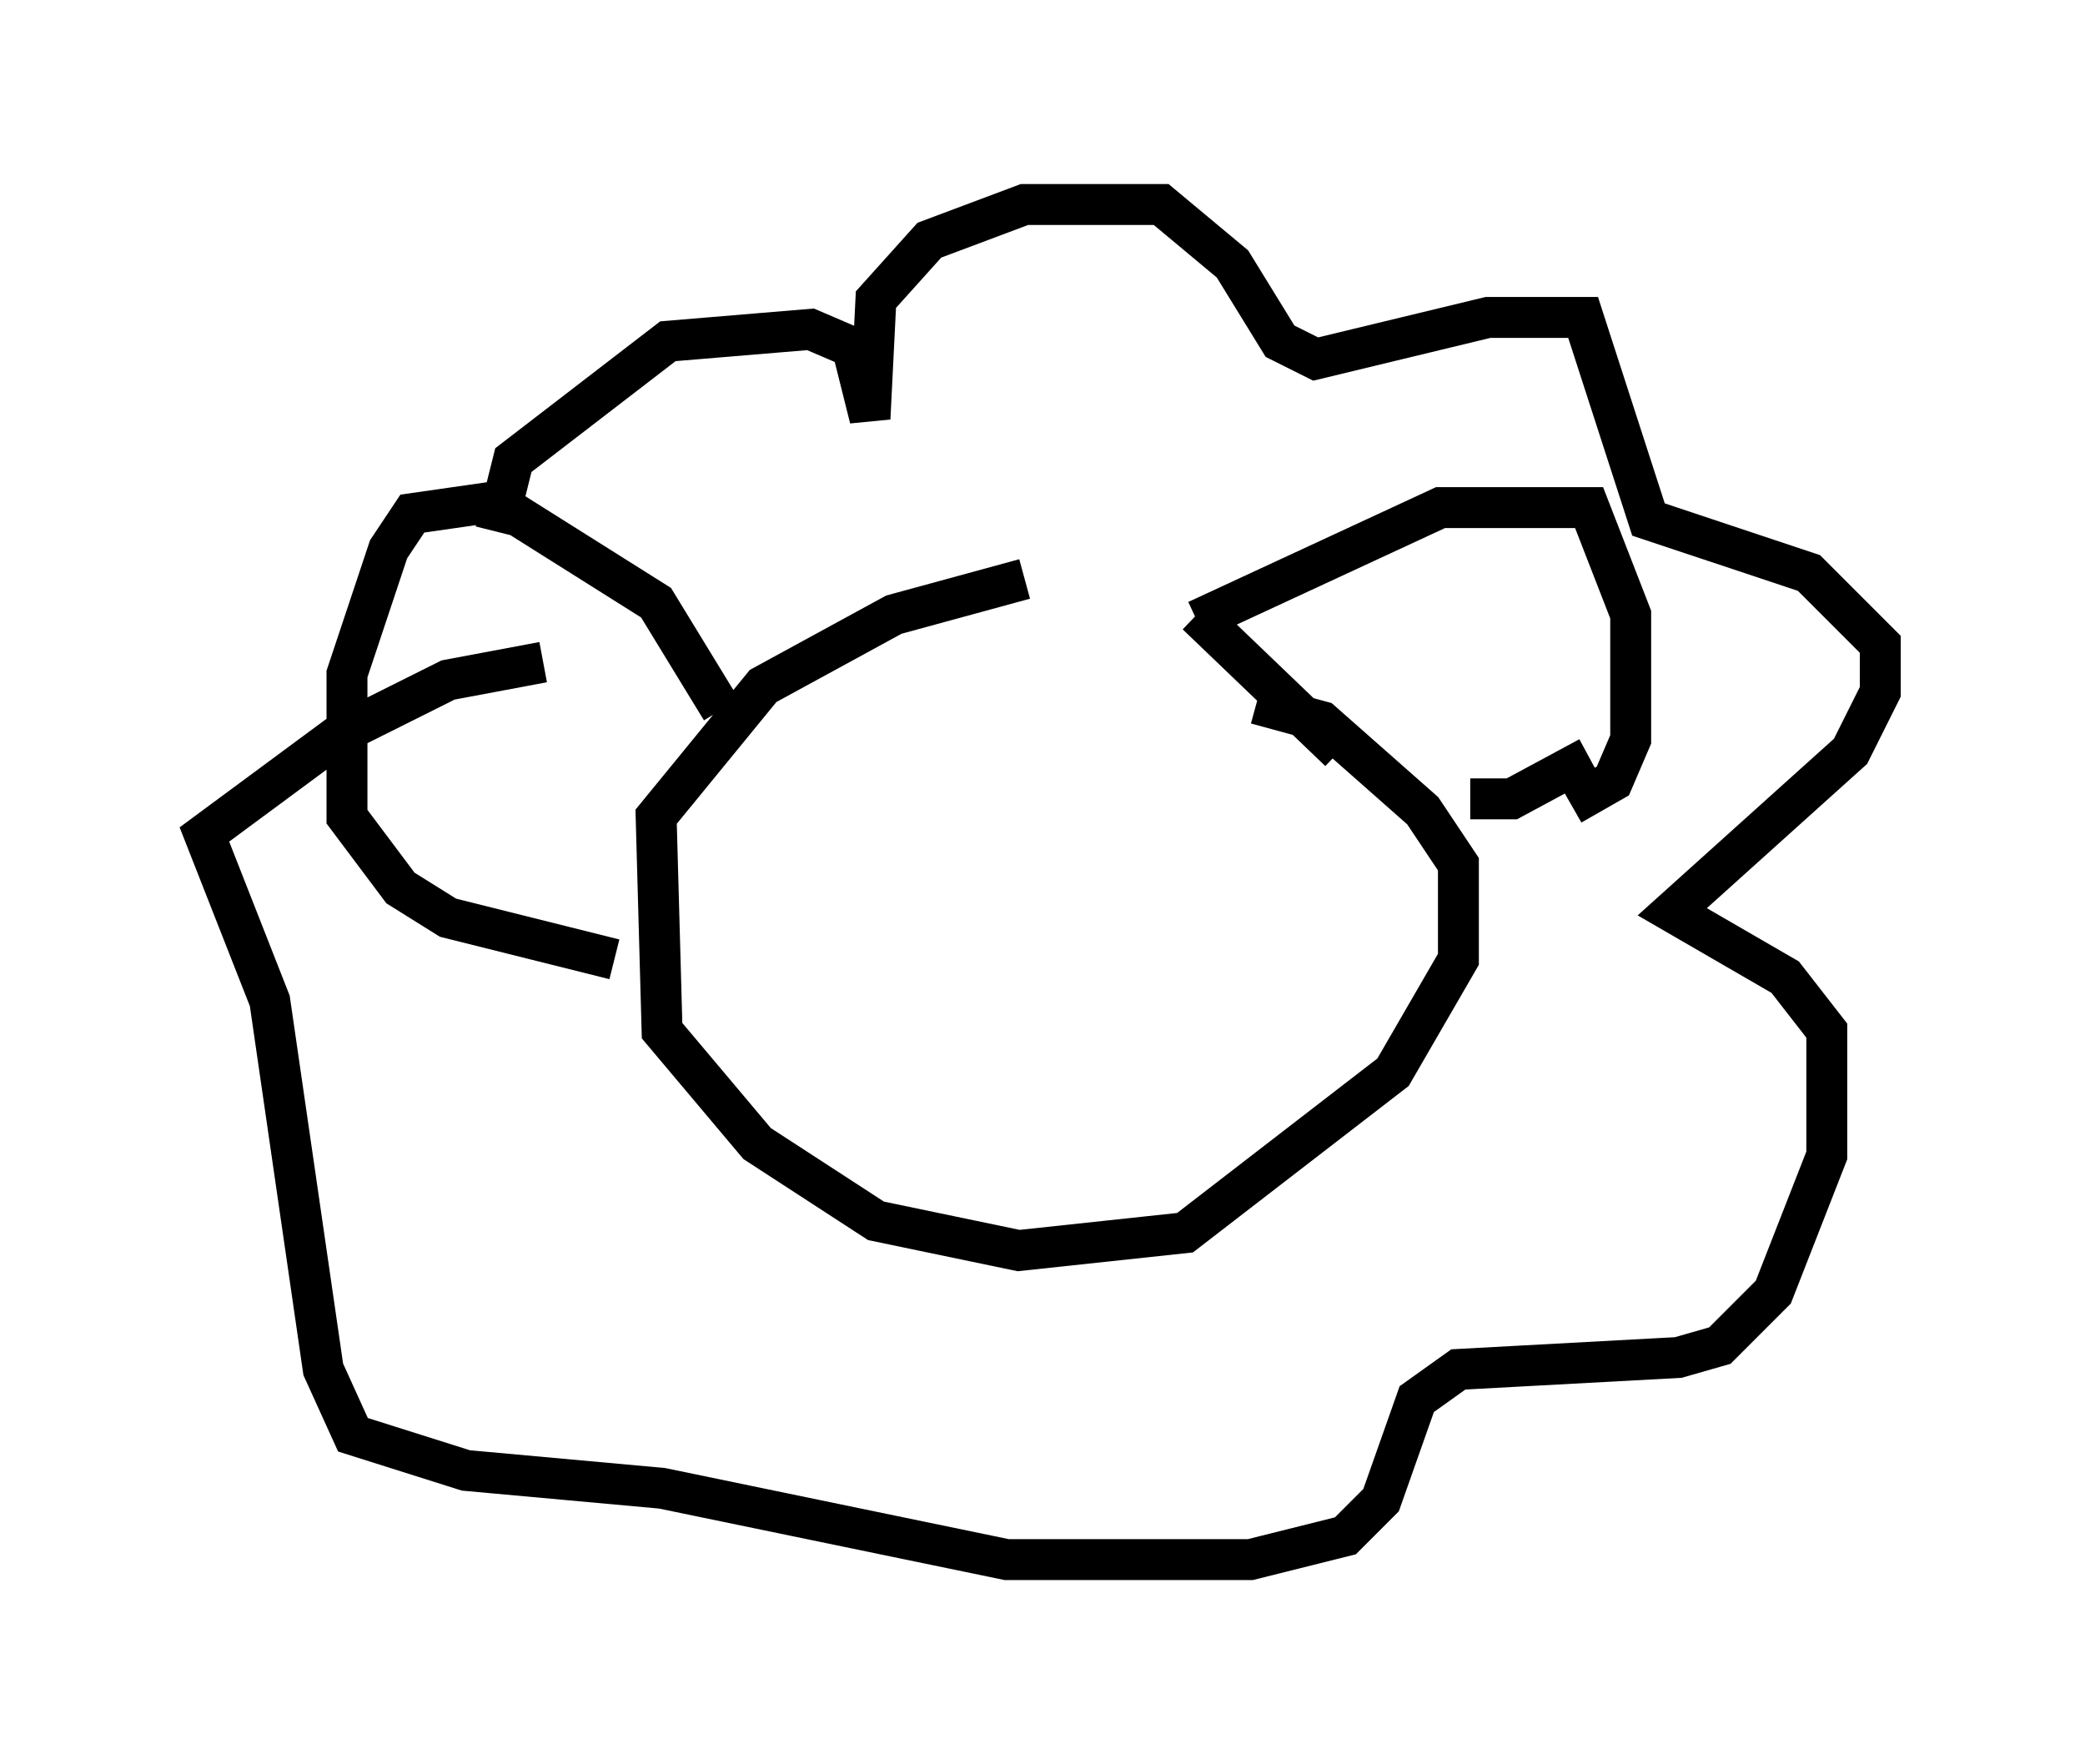 <?xml version="1.0" encoding="utf-8" ?>
<svg baseProfile="full" height="43.117" version="1.1" width="50.961" xmlns="http://www.w3.org/2000/svg" xmlns:ev="http://www.w3.org/2001/xml-events" xmlns:xlink="http://www.w3.org/1999/xlink"><defs /><rect fill="white" height="43.117" width="50.961" x="0" y="0" /><path d="M28.966, 14.441 m-3.922, -0.291 l-3.196, 0.872 -3.196, 1.743 l-2.615, 3.196 0.145, 5.229 l2.324, 2.76 2.905, 1.888 l3.486, 0.726 4.067, -0.436 l5.084, -3.922 1.598, -2.76 l0.0, -2.324 -0.872, -1.307 l-2.469, -2.179 -1.598, -0.436 m-1.453, -2.034 l5.955, -2.76 3.631, 0.0 l1.017, 2.615 0.0, 3.05 l-0.436, 1.017 -1.017, 0.581 m0.436, -1.162 l-1.888, 1.017 -1.017, 0.0 m-6.682, -4.503 l3.486, 3.341 m-15.106, -1.017 l-1.598, -2.615 -3.922, -2.469 l-2.034, 0.291 -0.581, 0.872 l-1.017, 3.05 0.0, 3.486 l1.307, 1.743 1.162, 0.726 l4.067, 1.017 m-2.905, -10.458 l0.436, -1.743 3.777, -2.905 l3.486, -0.291 1.017, 0.436 l0.436, 1.743 0.145, -2.905 l1.307, -1.453 2.324, -0.872 l3.341, 0.0 1.743, 1.453 l1.162, 1.888 0.872, 0.436 l4.212, -1.017 2.324, 0.0 l1.598, 4.939 3.922, 1.307 l1.743, 1.743 0.0, 1.162 l-0.726, 1.453 -4.358, 3.922 l2.76, 1.598 1.017, 1.307 l0.0, 3.05 -1.307, 3.341 l-1.307, 1.307 -1.017, 0.291 l-5.374, 0.291 -1.017, 0.726 l-0.872, 2.469 -0.872, 0.872 l-2.324, 0.581 -5.955, 0.0 l-8.425, -1.743 -4.793, -0.436 l-2.76, -0.872 -0.726, -1.598 l-1.307, -9.006 -1.598, -4.067 l3.341, -2.469 2.615, -1.307 l2.324, -0.436 " fill="none" stroke="black" stroke-width="1" /></svg>